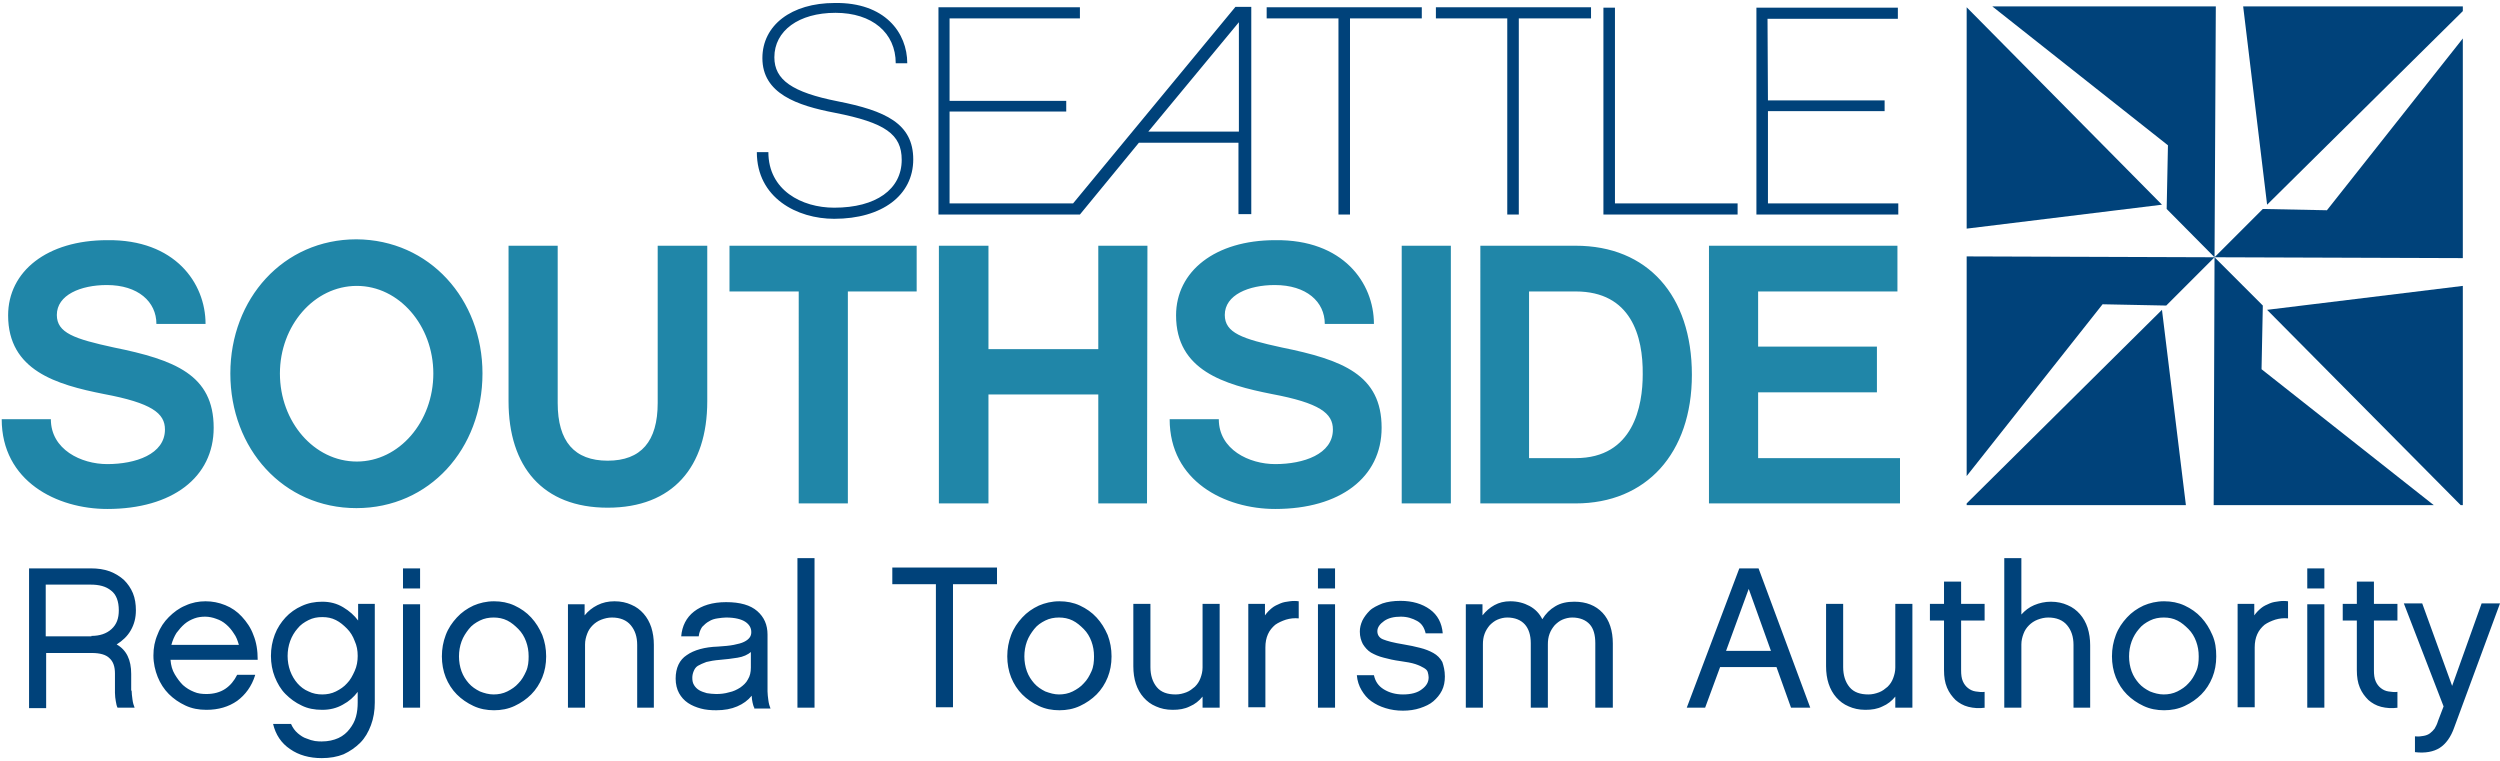 <svg width="585" height="178" xmlns="http://www.w3.org/2000/svg"><g fill="none" fill-rule="evenodd"><path d="M576.3 118.2h-.5l-45.3-45.7 45.8-5.6v51.3zm-116.1-6.8V60l58 .2-11.3 11.3-14.9-.3-31.8 40.2zm109.3 6.8H518l.2-58 11.3 11.3-.3 14.9 40.3 31.8zm-63.6-45.7l5.6 45.7h-51.3v-.4l45.7-45.3zm-39.7-71h52.3l-.3 58.7L507 48.9l.3-14.9-41.1-32.5zm39.7 46.4l-45.7 5.6V1.7l45.7 46.2zm70.4-45.3l-45.8 45.3-5.6-46.4h51.4v1.1zm-58.1 57.6l11.3-11.3 15 .3L576.3 9v51.4l-58.1-.2z" fill="#00427A" fill-rule="nonzero"/><path d="M212.3 14.8h-2.7c0-7.1-5.5-11.8-14.1-11.8s-14.3 4.2-14.3 10.4c0 5.3 4.2 8.2 14.8 10.3 11.2 2.2 17.7 5.2 17.7 13.6 0 8.4-7.3 13.9-18.5 13.9-8.7 0-18.1-4.9-18.1-15.6h2.7c0 8.9 7.8 13 15.4 13 9.8 0 15.8-4.3 15.8-11.2 0-6-3.9-8.7-15.6-11-8.9-1.7-17-4.5-17-12.8 0-7.7 6.8-12.9 16.9-12.9 11.8-.2 17 7 17 14.1zM315.9 4.3v45.9h-2.7V4.3h-16.8V1.7h36.3v2.6h-16.8zm39.5 0v45.9h-2.7V4.3H336V1.7h36.3v2.6h-16.9zm22.5 43.3h28.7v2.6h-31.4V1.8h2.7v45.8zm35.8-24.1H441V26h-27.3v21.6h30.5v2.6H411V1.8h33.1v2.6h-30.5l.1 19.1zM289.1 1.6h3.7v48.5h-3V33.4h-23.3l-13.8 16.8h-33.1V1.7h33.1v2.6h-30.5v19.3h27.3v2.5h-27.3v21.5h28.9l38-46zm-20.4 29.2h21.2V5.2l-21.2 25.6z" fill="#00427A"/><path d="M48.1 75.8H36.6c0-5.2-4.3-9.1-11.6-9.1-6.1 0-11.7 2.3-11.7 7 0 4.2 4.1 5.6 13.3 7.6C40.9 84.2 50 87.7 50 100.1c0 11.6-9.7 19-24.9 19-11.8 0-24.7-6.5-24.7-21h11.5c0 7.1 7.1 10.5 13.2 10.5 6.6 0 13.5-2.3 13.5-8.1 0-3.8-3.1-6.2-14.3-8.3C13.2 90 1.9 86.7 1.9 73.8c0-10.3 9.1-17.6 23.2-17.6 15.8-.2 23 10 23 19.6zm64.8 11.6c0 17.6-12.4 31.5-29.5 31.5S53.9 105 53.9 87.4C53.9 69.9 66.3 56 83.4 56c17.1.1 29.5 14 29.5 31.4zm-11.5 0c0-11.2-8-20.5-17.9-20.5-10 0-18 9.3-18 20.5 0 11.3 8 20.6 18 20.6 9.9 0 17.9-9.3 17.9-20.6zm64.1 6.5c0 15.4-8.1 24.9-23.3 24.9-15.2 0-23.2-9.6-23.2-24.9V57.5h11.5v36.8c0 9 3.9 13.5 11.7 13.5 7.8 0 11.7-4.5 11.7-13.5V57.5h11.6v36.4zm32.9-25.7v49.6h-11.5V68.2h-16.2V57.5h43.8v10.7h-16.1zm70 49.6H257V92.3h-25.7v25.5h-11.6V57.5h11.6v24.2H257V57.5h11.5l-.1 60.3zm53.1-42H310c0-5.2-4.3-9.1-11.7-9.1-6.1 0-11.7 2.3-11.7 7 0 4.2 4.1 5.6 13.3 7.6 14.3 2.9 23.4 6.4 23.4 18.8 0 11.6-9.7 19-24.9 19-11.8 0-24.7-6.5-24.7-21h11.5c0 7.1 7.1 10.5 13.2 10.5 6.6 0 13.5-2.3 13.5-8.1 0-3.8-3.1-6.2-14.3-8.3-11.1-2.2-22.4-5.5-22.4-18.4 0-10.3 9.1-17.6 23.2-17.6 15.9-.2 23.1 10 23.1 19.6zm18 42H328V57.5h11.5v60.3zm29.2 0h-22.3V57.5h22.3c16.8 0 27.2 11.6 27.2 30.2 0 18.4-10.7 30.1-27.2 30.1zm0-49.6h-10.9v39h10.9c13.6 0 15.7-12.3 15.7-19.6.1-8.9-2.7-19.4-15.7-19.4zm75.9 49.6h-44.7V57.5H444v10.7h-32.6v12.9h27.8v10.7h-27.8v15.4h33.2v10.6z" fill="#2086A8" fill-rule="nonzero"/><path d="M30.8 161.6c0 .6.1 1.3.2 2.1s.3 1.4.5 1.9h-4c-.2-.4-.3-.9-.4-1.5-.1-.6-.2-1.2-.2-2v-4.5c0-1.6-.4-2.8-1.3-3.6-.8-.8-2.2-1.2-4.1-1.2H10.8v12.9h-4V133h14.4c1.7 0 3.1.2 4.5.7 1.3.5 2.4 1.2 3.3 2 .9.9 1.6 1.9 2.1 3.1.5 1.2.7 2.6.7 4 0 1.8-.4 3.3-1.2 4.7-.8 1.4-1.9 2.4-3.3 3.3 2.3 1.3 3.4 3.6 3.4 6.9v3.9h.1zm-9.4-12.8c1.9 0 3.5-.5 4.7-1.6 1.2-1.1 1.7-2.5 1.7-4.4 0-2.1-.6-3.7-1.8-4.6-1.2-1-2.8-1.4-4.8-1.4H10.7v12.1h10.7v-.1zm38.3 9.2c-.8 2.6-2.3 4.6-4.2 6-2 1.4-4.4 2.1-7.2 2.1-1.8 0-3.4-.3-4.9-1-1.5-.7-2.8-1.6-3.9-2.7s-2-2.5-2.6-4c-.6-1.5-1-3.2-1-5 0-1.8.3-3.4 1-5 .6-1.6 1.5-2.9 2.6-4s2.4-2.1 3.9-2.7c1.5-.7 3.1-1 4.7-1s3.1.3 4.6.9c1.5.6 2.8 1.5 3.9 2.7 1.1 1.2 2.1 2.6 2.7 4.3.7 1.7 1 3.6 1 5.8H39.9c.1 1.3.4 2.4 1 3.4s1.2 1.8 1.9 2.5c.8.7 1.6 1.2 2.6 1.6.9.4 1.9.5 2.9.5 1.7 0 3.2-.4 4.4-1.2 1.2-.8 2.1-1.9 2.8-3.3h4.2v.1zm-3.8-7.1c-.3-1-.6-1.9-1.2-2.7-.5-.8-1.1-1.5-1.8-2.1-.7-.6-1.4-1-2.3-1.3-.8-.3-1.7-.5-2.6-.5-.8 0-1.7.1-2.5.4-.8.3-1.6.7-2.3 1.3-.7.6-1.3 1.3-1.9 2.1-.5.8-.9 1.7-1.2 2.8h15.8zm31.8 13.5c0 1.9-.3 3.7-.9 5.3-.6 1.6-1.4 3-2.5 4.1-1.1 1.1-2.4 2-3.9 2.7-1.5.6-3.2.9-5.1.9-2.9 0-5.4-.7-7.4-2.1-2.1-1.4-3.4-3.4-4-5.9h4.2c.4.9.9 1.6 1.6 2.2.6.5 1.3 1 2 1.2.7.3 1.4.5 2 .6.7.1 1.2.1 1.6.1 1.5 0 2.8-.3 3.9-.8s2-1.3 2.6-2.1c.7-.9 1.2-1.8 1.5-2.9.3-1.1.4-2.2.4-3.3v-2.5c-.9 1.2-2 2.2-3.5 3-1.4.8-3 1.2-4.8 1.2-1.8 0-3.4-.3-4.8-1-1.5-.7-2.7-1.6-3.8-2.7-1.1-1.1-1.9-2.5-2.5-4-.6-1.5-.9-3.2-.9-4.9 0-1.8.3-3.4.9-5 .6-1.6 1.5-2.9 2.5-4s2.4-2.1 3.8-2.7c1.5-.7 3.1-1 4.8-1 1.8 0 3.4.4 4.9 1.3 1.5.9 2.6 1.9 3.5 3.1v-3.9h3.9v23.1zm-4-10.9c0-1.3-.2-2.4-.7-3.5-.4-1.1-1-2.1-1.8-2.9-.8-.8-1.6-1.5-2.6-2s-2-.7-3.2-.7c-1.2 0-2.2.2-3.2.7-1 .5-1.9 1.1-2.6 2-.7.8-1.3 1.8-1.7 2.9-.4 1.1-.6 2.3-.6 3.5 0 1.2.2 2.4.6 3.5.4 1.1 1 2.1 1.7 2.9.7.8 1.6 1.5 2.6 1.9 1 .5 2.1.7 3.2.7s2.2-.2 3.2-.7c1-.5 1.9-1.1 2.6-1.9.8-.8 1.3-1.8 1.8-2.9.5-1.1.7-2.3.7-3.5zm14.6-15.8h-4V133h4v4.7zm0 27.9h-4v-24.2h4v24.2zm17.3-24.9c1.7 0 3.3.3 4.8 1s2.8 1.6 3.9 2.8c1.1 1.2 1.9 2.5 2.6 4.1.6 1.6.9 3.2.9 5 0 1.8-.3 3.4-.9 4.9-.6 1.5-1.5 2.9-2.6 4s-2.4 2-3.9 2.7c-1.5.7-3.1 1-4.8 1-1.7 0-3.3-.3-4.8-1s-2.8-1.6-3.9-2.7-2-2.5-2.6-4c-.6-1.5-.9-3.2-.9-4.9 0-1.8.3-3.4.9-5 .6-1.6 1.5-2.9 2.6-4.1 1.1-1.2 2.4-2.1 3.9-2.8 1.4-.6 3-1 4.8-1zm-.1 21.8c1.1 0 2.2-.2 3.2-.7 1-.5 1.9-1.1 2.6-1.9.8-.8 1.3-1.7 1.8-2.8.5-1.1.6-2.3.6-3.5 0-1.3-.2-2.4-.6-3.5-.4-1.1-1-2.1-1.8-2.9-.8-.8-1.6-1.5-2.6-2s-2.1-.7-3.2-.7-2.2.2-3.2.7c-1 .5-1.9 1.1-2.6 2-.7.9-1.3 1.8-1.7 2.9-.4 1.1-.6 2.3-.6 3.5 0 1.2.2 2.4.6 3.5.4 1.1 1 2 1.7 2.8.7.8 1.6 1.4 2.6 1.9 1 .4 2.1.7 3.2.7zm37.6 3.1h-4v-14.7c0-1.9-.5-3.4-1.5-4.6-1-1.2-2.5-1.8-4.4-1.8-.9 0-1.7.2-2.5.5s-1.5.8-2 1.3c-.6.6-1 1.2-1.3 2-.3.8-.5 1.6-.5 2.5v14.8h-4v-24.2h3.9v2.6c.8-1 1.8-1.8 3-2.4 1.2-.6 2.5-.9 4-.9s2.8.3 3.9.8c1.2.5 2.1 1.2 2.9 2.1.8.9 1.4 2 1.8 3.2.4 1.3.6 2.6.6 4.1v14.7h.1zm23.4 0c-.2-.3-.3-.8-.4-1.2-.1-.5-.2-1-.2-1.6-.9 1.1-2 1.9-3.4 2.5-1.4.6-3 .9-4.9.9-1.3 0-2.5-.1-3.6-.4-1.1-.3-2.1-.7-3-1.3-.9-.6-1.6-1.4-2.1-2.3-.5-.9-.8-2.1-.8-3.4 0-2.5.9-4.4 2.6-5.5 1.7-1.2 4.2-1.9 7.3-2 1.5-.1 2.7-.2 3.7-.4s1.8-.4 2.4-.7c.6-.3 1-.6 1.3-1 .3-.4.4-.8.4-1.3 0-1-.5-1.8-1.4-2.4-.9-.6-2.4-1-4.5-1-.6 0-1.3.1-2 .2s-1.4.3-2 .7c-.6.3-1.1.8-1.6 1.3-.4.6-.7 1.3-.8 2.2h-4.1c.2-2.4 1.2-4.4 3-5.8 1.8-1.4 4.3-2.2 7.5-2.2 3.3 0 5.7.7 7.3 2.1 1.6 1.4 2.4 3.2 2.4 5.5v13.3c0 .6.1 1.3.2 2.1s.3 1.4.5 1.9h-3.8v-.2zm-.7-13.1c-.8.7-1.9 1.2-3.2 1.4-1.3.2-2.7.4-4.1.5-1.3.1-2.4.3-3.2.5-.8.3-1.5.6-2 .9-.5.3-.8.8-1 1.3-.2.5-.3 1-.3 1.5 0 .7.1 1.2.4 1.7.3.5.7.9 1.2 1.2.5.3 1.1.5 1.8.7.7.1 1.4.2 2.2.2 1 0 2-.1 3-.4 1-.2 1.8-.6 2.6-1.1.7-.5 1.4-1.1 1.8-1.9.5-.8.7-1.7.7-2.8v-3.7h.1zm14.8 13.1h-4v-35h4v35zm32.4-28.9v28.8h-4v-28.8h-10.2v-3.9h24.5v3.9H223zm24.9 4c1.7 0 3.3.3 4.8 1s2.8 1.6 3.9 2.8c1.1 1.2 1.9 2.5 2.6 4.1.6 1.6.9 3.2.9 5 0 1.8-.3 3.4-.9 4.9-.6 1.5-1.5 2.9-2.6 4s-2.4 2-3.9 2.7c-1.5.7-3.1 1-4.8 1-1.7 0-3.3-.3-4.8-1s-2.8-1.6-3.9-2.7-2-2.5-2.6-4c-.6-1.5-.9-3.2-.9-4.9 0-1.8.3-3.4.9-5 .6-1.6 1.5-2.9 2.6-4.1 1.1-1.2 2.4-2.1 3.9-2.8 1.4-.6 3-1 4.8-1zm-.1 21.8c1.1 0 2.2-.2 3.2-.7 1-.5 1.9-1.1 2.6-1.9.8-.8 1.3-1.7 1.8-2.8.5-1.1.6-2.3.6-3.5 0-1.3-.2-2.4-.6-3.5-.4-1.1-1-2.1-1.8-2.9-.8-.8-1.6-1.5-2.6-2s-2.1-.7-3.2-.7-2.2.2-3.2.7c-1 .5-1.9 1.1-2.6 2-.7.9-1.3 1.8-1.7 2.9-.4 1.1-.6 2.3-.6 3.5 0 1.2.2 2.4.6 3.5.4 1.1 1 2 1.7 2.8.7.8 1.6 1.4 2.6 1.9 1.1.4 2.1.7 3.2.7zm37.5 3.1h-3.9V163c-.8 1-1.8 1.8-3 2.3-1.2.6-2.5.8-4 .8s-2.8-.3-3.9-.8c-1.2-.5-2.1-1.2-2.9-2.1-.8-.9-1.4-2-1.8-3.2-.4-1.2-.6-2.6-.6-4.1v-14.6h4v14.8c0 1.9.5 3.5 1.5 4.7 1 1.2 2.5 1.7 4.4 1.7.9 0 1.7-.2 2.5-.5s1.4-.8 2-1.3c.6-.6 1-1.2 1.3-2 .3-.8.5-1.6.5-2.5v-14.9h4v24.3h-.1zm18.6-20.9c-1-.1-2 0-3 .3-.9.3-1.8.7-2.5 1.2-.7.6-1.3 1.3-1.7 2.2-.4.9-.6 1.9-.6 3.1v14h-4v-24.2h3.9v2.7c.5-.7 1-1.2 1.6-1.7.6-.5 1.3-.8 2-1.1.7-.3 1.4-.4 2.2-.5.7-.1 1.4-.1 2.1 0v4zm8.5-7h-4V133h4v4.7zm0 27.9h-4v-24.2h4v24.2zm25.7-7.3c0 1.2-.2 2.3-.7 3.3-.5 1-1.2 1.8-2 2.5s-1.9 1.2-3.1 1.6c-1.2.4-2.6.6-4 .6-1.5 0-2.8-.2-4.1-.6-1.3-.4-2.3-.9-3.3-1.6-1-.7-1.7-1.6-2.3-2.6-.6-1-1-2.2-1.1-3.5h4c.3 1.4 1 2.5 2.3 3.3 1.3.8 2.8 1.2 4.5 1.2 1.9 0 3.4-.4 4.4-1.2 1.1-.8 1.6-1.7 1.6-2.8 0-.4-.1-.8-.2-1.2-.1-.4-.4-.7-.9-1-.5-.3-1.1-.6-2-.9-.9-.3-2.1-.5-3.5-.7-1.5-.2-2.8-.5-3.9-.8-1.2-.3-2.1-.7-3-1.2-.8-.5-1.4-1.2-1.9-2-.4-.8-.7-1.7-.7-2.9 0-.9.2-1.7.6-2.6.4-.8 1-1.6 1.7-2.3.7-.7 1.8-1.2 3-1.7 1.2-.4 2.6-.6 4.2-.6 2.8 0 5.1.7 6.9 2 1.8 1.3 2.8 3.2 3 5.6h-4c-.3-1.3-.9-2.3-2-2.9-1.1-.6-2.3-1-3.8-1-1.6 0-2.9.3-3.9 1s-1.6 1.5-1.6 2.4c0 .4.1.8.3 1.1.2.3.5.6 1 .8.5.2 1.1.4 1.9.6.8.2 1.8.4 3 .6 1.3.2 2.6.5 3.8.8 1.2.3 2.2.7 3.1 1.2.9.5 1.6 1.2 2.1 2.1.3.9.6 2 .6 3.4zm39.2 7.3h-4v-15.1c0-1.9-.4-3.4-1.3-4.4-.9-1-2.3-1.6-4.1-1.6-.8 0-1.6.2-2.3.5-.7.3-1.3.8-1.8 1.3-.5.6-.9 1.2-1.2 2-.3.8-.4 1.6-.4 2.5v14.8h-4v-15.1c0-1.9-.5-3.4-1.4-4.4-.9-1-2.3-1.6-4.1-1.6-.8 0-1.6.2-2.3.5-.7.3-1.3.8-1.8 1.3-.5.6-.9 1.2-1.2 2-.3.8-.4 1.6-.4 2.5v14.8h-4v-24.2h3.9v2.6c.8-1 1.7-1.8 2.8-2.4 1.1-.6 2.3-.9 3.7-.9 1.7 0 3.2.4 4.5 1.1 1.3.7 2.3 1.7 3 3.1.8-1.3 1.8-2.3 3-3 1.3-.8 2.8-1.1 4.5-1.1 2.8 0 5 .9 6.6 2.6 1.6 1.7 2.4 4.2 2.4 7.2v15h-.1zm25.2-9.5l-3.5 9.5h-4.3L407 133h4.5l12.1 32.6h-4.5l-3.4-9.5h-13.2zm6.7-18.3l-5.3 14.5h10.5l-5.2-14.5zm38.2 27.8h-3.9V163c-.8 1-1.8 1.8-3 2.3-1.2.6-2.5.8-4 .8s-2.8-.3-3.9-.8c-1.2-.5-2.1-1.2-2.9-2.1-.8-.9-1.4-2-1.8-3.2-.4-1.2-.6-2.6-.6-4.1v-14.6h4v14.8c0 1.9.5 3.5 1.5 4.7 1 1.2 2.5 1.7 4.4 1.7.9 0 1.7-.2 2.5-.5s1.4-.8 2-1.3c.6-.6 1-1.2 1.3-2 .3-.8.5-1.6.5-2.5v-14.9h4v24.3h-.1zm17.1 0c-1.4.2-2.7.1-3.9-.2-1.2-.3-2.2-.9-3-1.6-.8-.8-1.5-1.7-2-2.9s-.7-2.5-.7-4.1v-11.6h-3.3v-3.9h3.3v-5.2h4v5.2h5.5v3.9h-5.5v11.6c0 1.1.1 1.9.4 2.6.3.7.7 1.2 1.2 1.6.5.4 1.1.7 1.8.8.7.1 1.4.2 2.1.1v3.7h.1zm24.7 0h-4v-14.7c0-1.9-.5-3.4-1.5-4.6-1-1.2-2.5-1.8-4.4-1.8-.9 0-1.7.2-2.5.5s-1.5.8-2 1.3c-.6.6-1 1.2-1.3 2-.3.8-.5 1.6-.5 2.5v14.8h-4v-35h4v13.2c.8-.9 1.8-1.7 3-2.2 1.2-.5 2.5-.8 3.9-.8 1.5 0 2.8.3 3.9.8 1.2.5 2.1 1.2 2.9 2.1.8.9 1.4 2 1.8 3.2.4 1.3.6 2.6.6 4.1v14.6h.1zm17.2-24.9c1.7 0 3.3.3 4.8 1s2.8 1.6 3.9 2.8c1.1 1.2 1.9 2.5 2.6 4.1.7 1.6.9 3.2.9 5 0 1.8-.3 3.4-.9 4.9-.6 1.5-1.5 2.9-2.6 4s-2.4 2-3.9 2.7c-1.5.7-3.1 1-4.8 1-1.7 0-3.3-.3-4.8-1s-2.8-1.6-3.9-2.7-2-2.5-2.6-4c-.6-1.5-.9-3.2-.9-4.9 0-1.8.3-3.4.9-5 .6-1.6 1.5-2.9 2.6-4.1 1.1-1.2 2.4-2.1 3.9-2.8 1.4-.6 3-1 4.8-1zm-.1 21.8c1.1 0 2.2-.2 3.2-.7 1-.5 1.9-1.1 2.6-1.9.8-.8 1.3-1.7 1.8-2.8.5-1.1.6-2.3.6-3.5 0-1.3-.2-2.4-.6-3.5-.4-1.1-1-2.1-1.8-2.9-.8-.8-1.6-1.5-2.6-2s-2-.7-3.2-.7c-1.1 0-2.2.2-3.2.7-1 .5-1.9 1.1-2.6 2-.7.8-1.3 1.8-1.7 2.9-.4 1.1-.6 2.3-.6 3.5 0 1.2.2 2.4.6 3.5.4 1.1 1 2 1.7 2.8.7.8 1.6 1.4 2.6 1.9 1 .4 2.1.7 3.2.7zm29.1-17.8c-1-.1-2 0-3 .3-.9.3-1.8.7-2.5 1.2-.7.6-1.3 1.3-1.7 2.2-.4.9-.6 1.9-.6 3.1v14h-4v-24.2h3.9v2.7c.5-.7 1-1.2 1.6-1.7.6-.5 1.3-.8 2-1.1.7-.3 1.4-.4 2.2-.5.7-.1 1.4-.1 2.1 0v4zm8.5-7h-4V133h4v4.7zm0 27.9h-4v-24.2h4v24.2zm17.2 0c-1.4.2-2.7.1-3.9-.2-1.2-.3-2.2-.9-3-1.6-.8-.8-1.5-1.7-2-2.9s-.7-2.5-.7-4.1v-11.6h-3.3v-3.9h3.3v-5.2h4v5.2h5.5v3.9h-5.5v11.6c0 1.1.1 1.9.4 2.6.3.7.7 1.2 1.2 1.6.5.4 1.1.7 1.8.8.7.1 1.4.2 2.1.1v3.7h.1zm13.2 4.6c-.8 2.3-2 3.9-3.4 4.8-1.4.9-3.4 1.3-5.8 1v-3.7c.8.1 1.5 0 2-.1.6-.1 1.1-.3 1.5-.6.4-.3.8-.7 1.1-1.1.3-.5.6-1.1.8-1.8l1.3-3.4-9.3-24.1h4.3l7 19.3 6.9-19.3h4.3l-10.7 29z" fill="#00427A" fill-rule="nonzero"/></g></svg>
